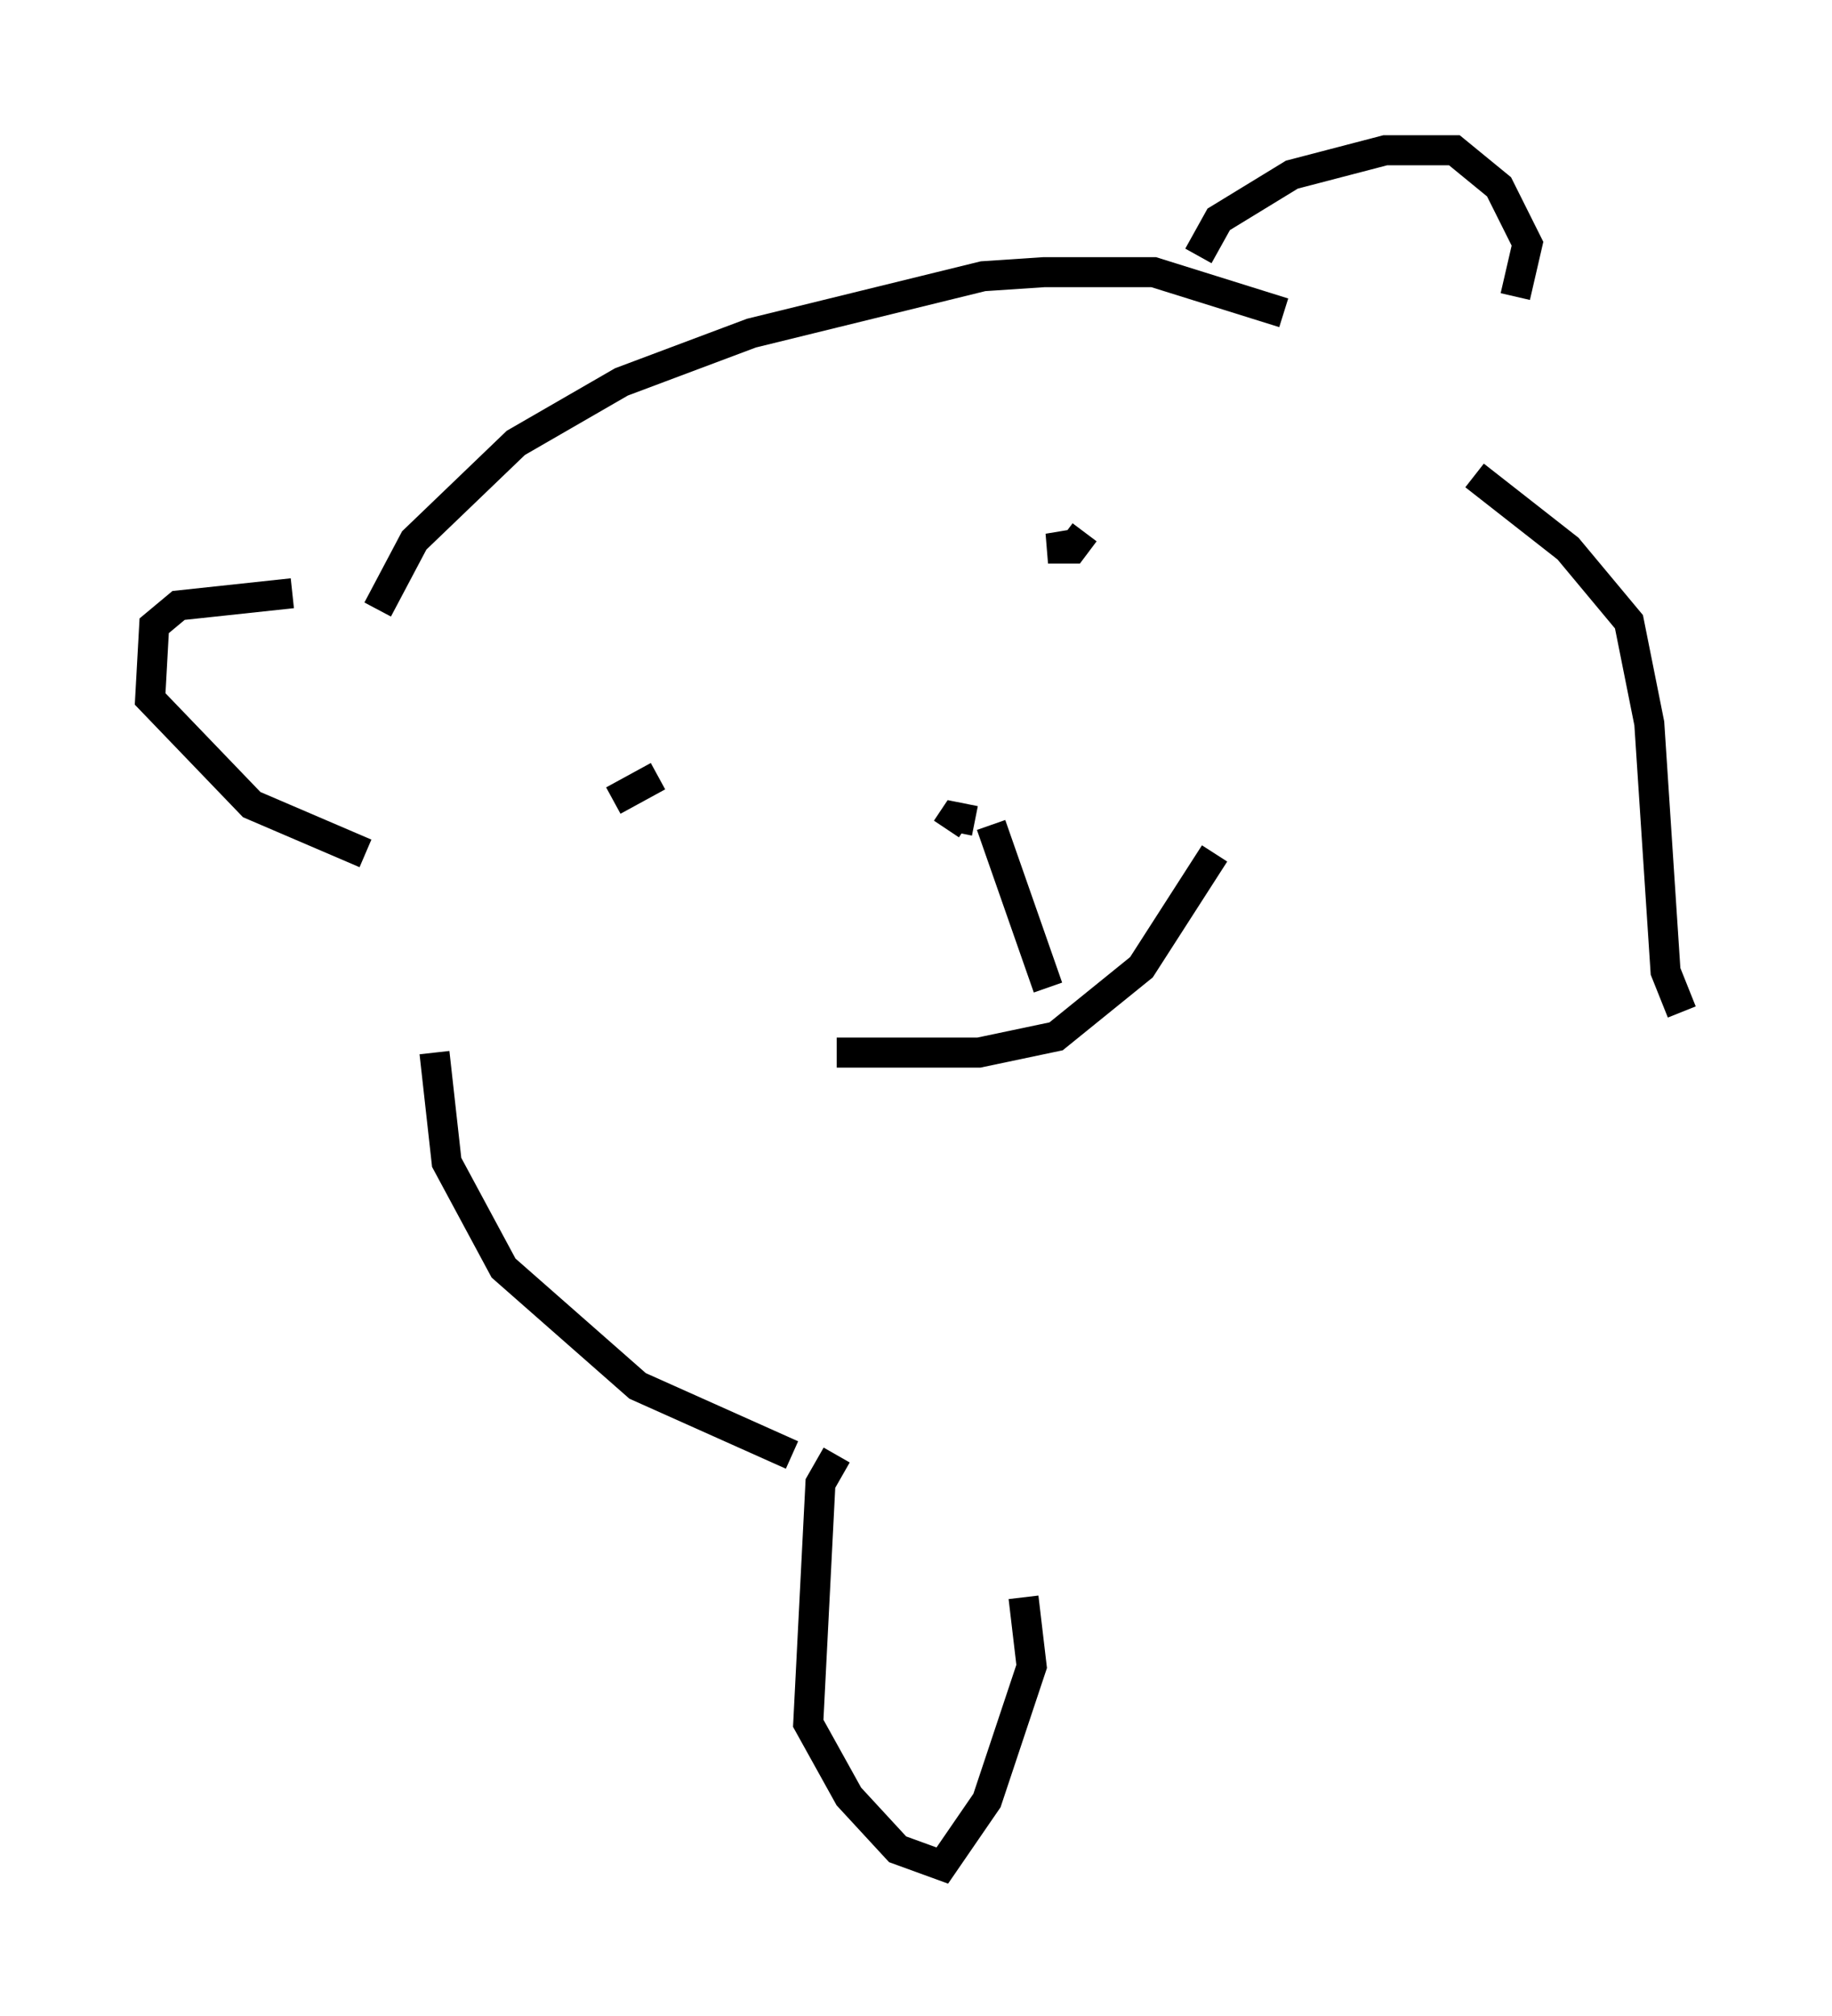 <?xml version="1.0" encoding="utf-8" ?>
<svg baseProfile="full" height="67.104" version="1.1" width="61.014" xmlns="http://www.w3.org/2000/svg" xmlns:ev="http://www.w3.org/2001/xml-events" xmlns:xlink="http://www.w3.org/1999/xlink"><defs /><rect fill="white" height="67.104" width="61.014" x="0" y="0" /><path d="M10.954, 20.291 m-1.218, -0.541 l-3.789, 0.406 -0.812, 0.677 l-0.135, 2.436 3.383, 3.518 l3.789, 1.624 m0.406, -8.119 l1.218, -2.3 3.383, -3.248 l3.518, -2.03 4.33, -1.624 l7.713, -1.894 2.03, -0.135 l3.654, 0.0 4.33, 1.353 m-2.842, -1.894 l0.677, -1.218 2.436, -1.488 l3.112, -0.812 2.3, 0.0 l1.488, 1.218 0.947, 1.894 l-0.406, 1.759 m-30.04, 16.779 l1.488, -0.812 m15.155, -7.442 l0.0, 0.0 m-0.677, -0.271 l0.0, 0.0 m-3.518, 1.218 l0.0, 0.0 m-0.135, -0.406 l0.0, 0.0 m2.977, -0.812 l-0.812, 0.135 0.812, 0.0 l0.406, -0.541 m-3.654, 9.607 l-0.677, -0.135 -0.271, 0.406 m1.488, -0.135 l1.894, 5.413 m-7.036, 2.165 l4.736, 0.0 2.571, -0.541 l2.842, -2.3 2.436, -3.789 m-25.981, 6.631 l0.406, 3.654 1.894, 3.518 l4.465, 3.924 5.142, 2.3 m22.733, -32.611 l3.112, 2.436 2.03, 2.436 l0.677, 3.383 0.541, 8.254 l0.541, 1.353 m-28.146, 14.75 l-0.541, 0.947 -0.406, 7.984 l1.353, 2.436 1.624, 1.759 l1.488, 0.541 1.488, -2.165 l1.488, -4.465 -0.271, -2.3 " fill="none" stroke="black" stroke-width="1" /></svg>